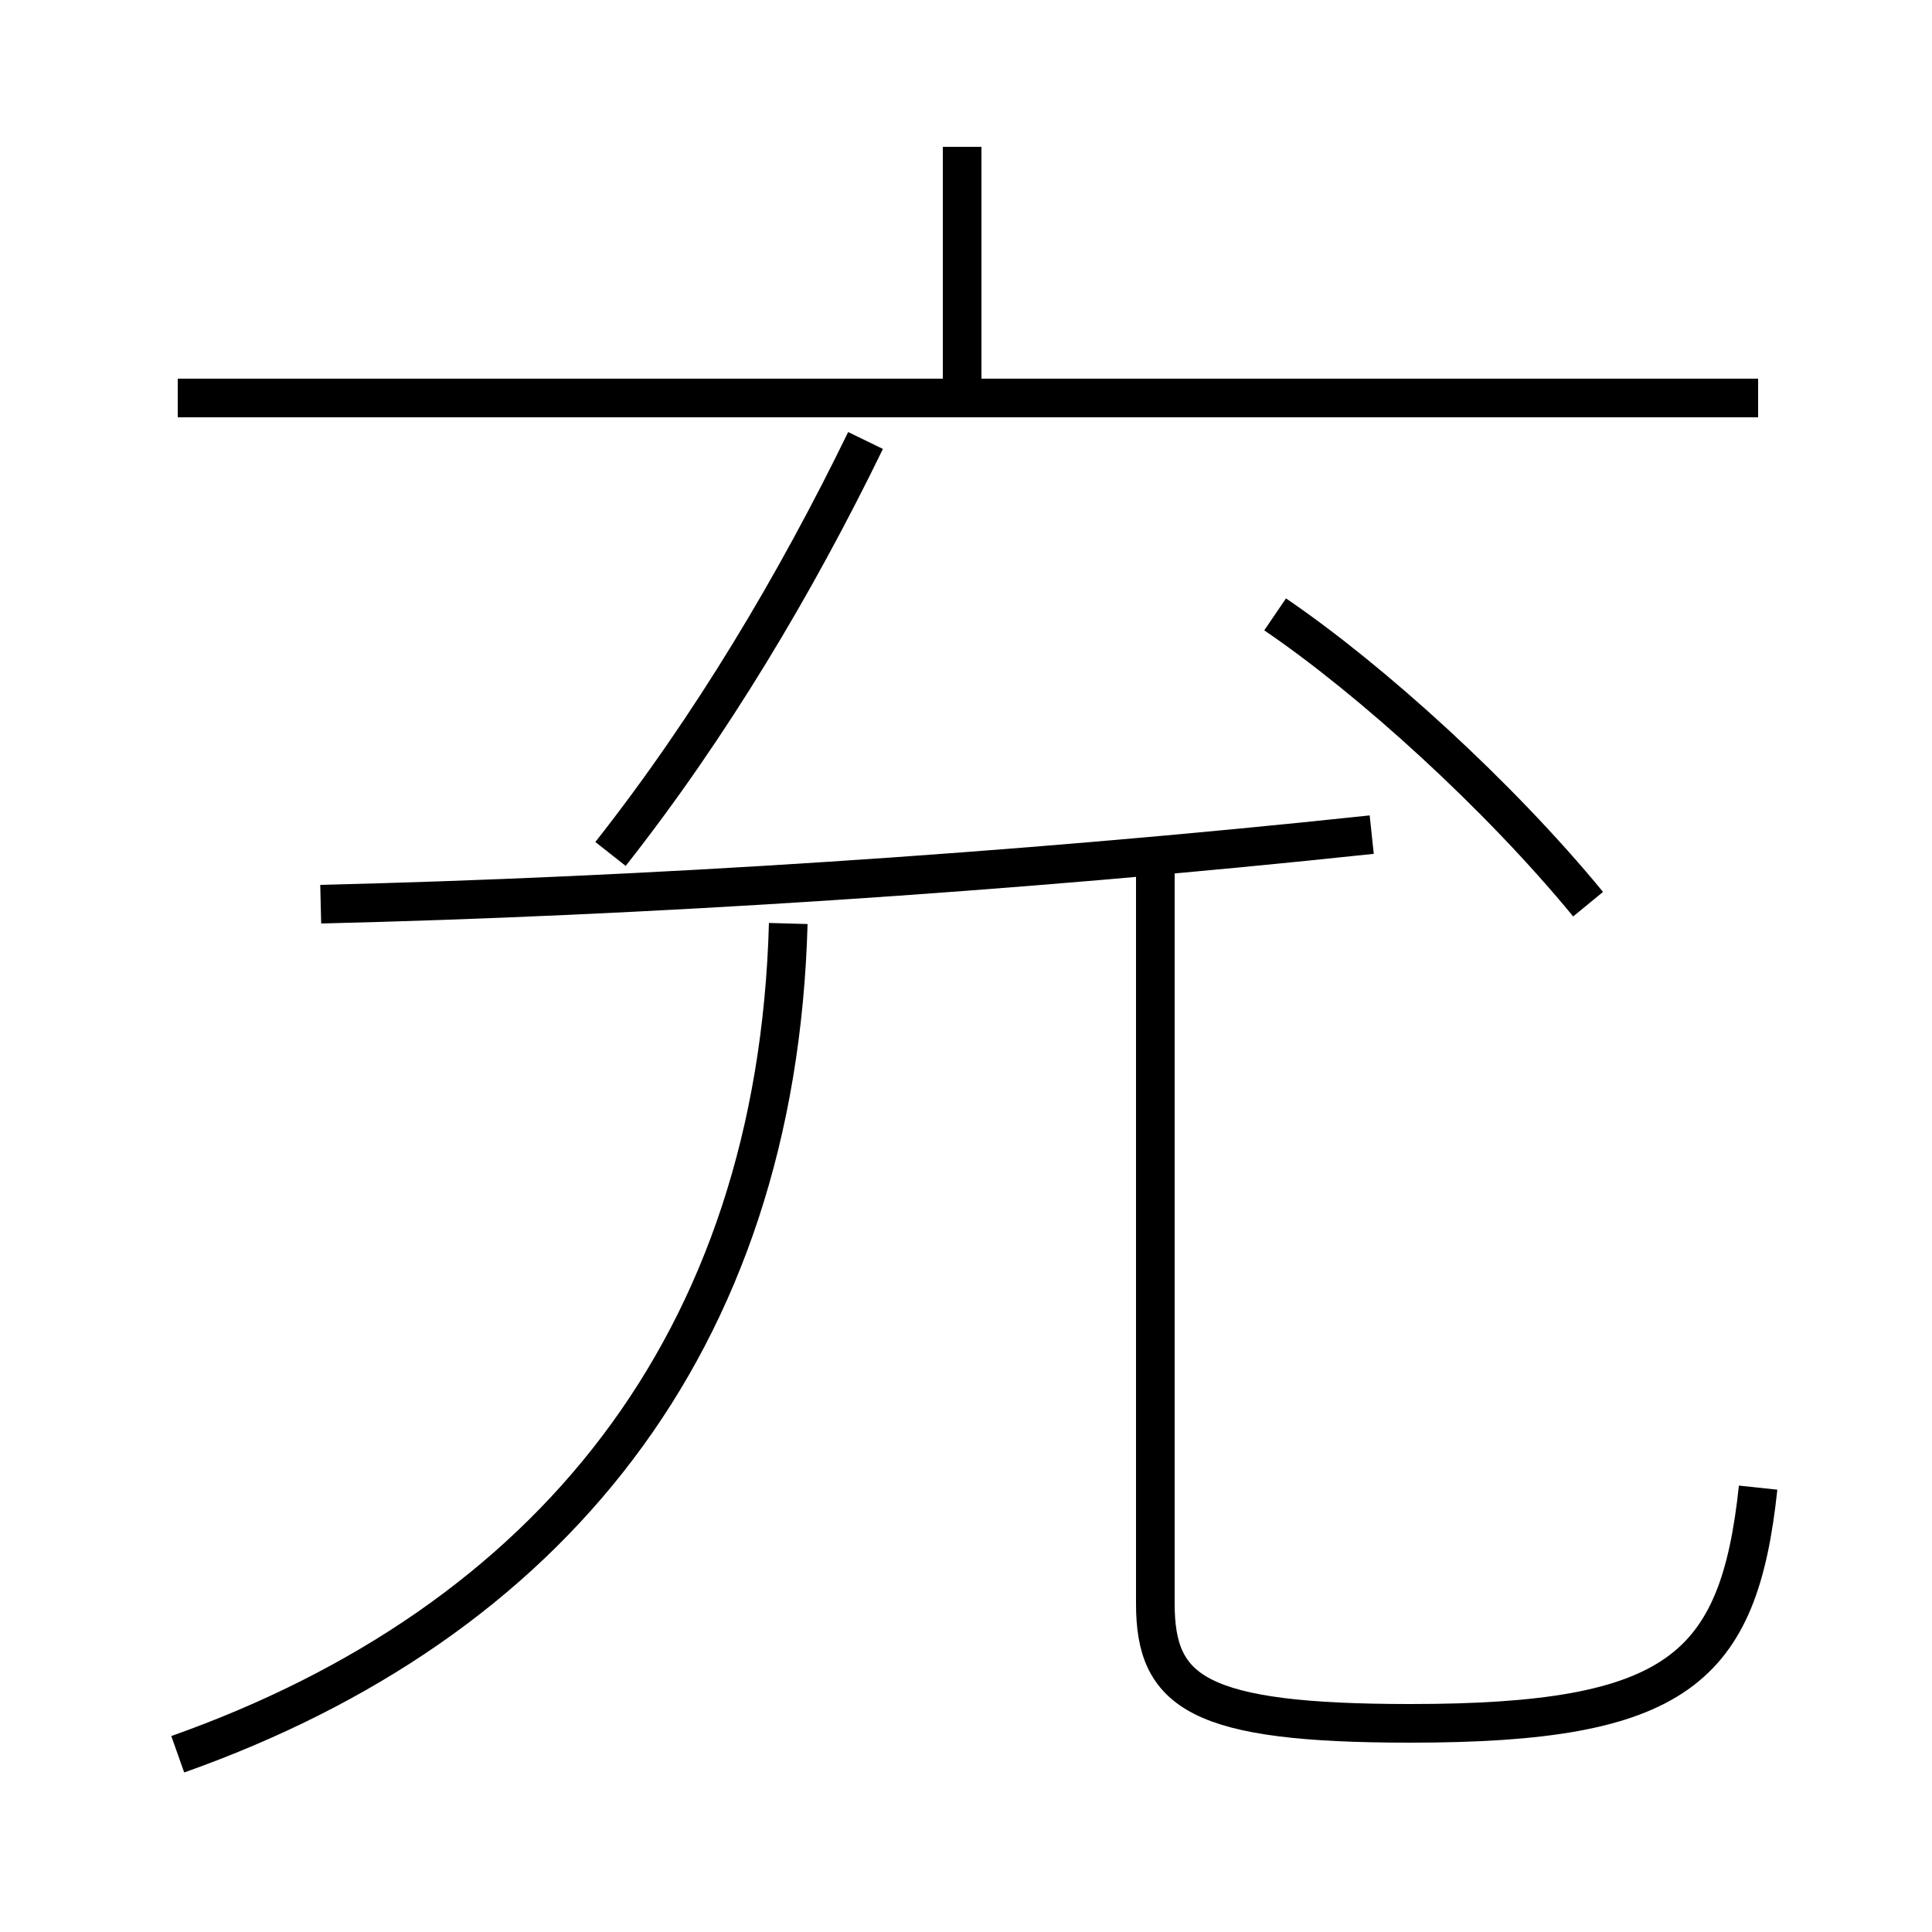 <?xml version='1.0' encoding='utf8'?>
<svg viewBox="0.0 -6.0 50.0 50.0" version="1.1" xmlns="http://www.w3.org/2000/svg">
<rect x="0.0" y="-6.0" width="50.0" height="50.0" fill="#808080" stroke="none"/>
<rect x="-1000" y="-1000" width="2000" height="2000" stroke="white" fill="white"/>
<g style="fill:white;stroke:#000000;  stroke-width:1">
<path d="M 4.6 1.4 C 14.2 -2.0 20.1 -9.2 20.4 -20.1 M 8.3 -20.6 C 16.6 -20.8 26.1 -21.4 35.5 -22.4 M 45.5 -33.7 L 4.6 -33.7 M 45.5 -5.5 C 45.0 -0.8 43.4 0.6 36.5 0.6 C 31.0 0.6 29.9 -0.2 29.9 -2.5 L 29.9 -21.9 M 15.8 -21.9 C 18.4 -25.2 20.6 -28.9 22.4 -32.6 M 41.1 -20.6 C 38.8 -23.4 35.5 -26.4 33.0 -28.1 M 24.9 -34.0 L 24.9 -40.2" transform="translate(0.0, 38.0)" />
</g>
</svg>